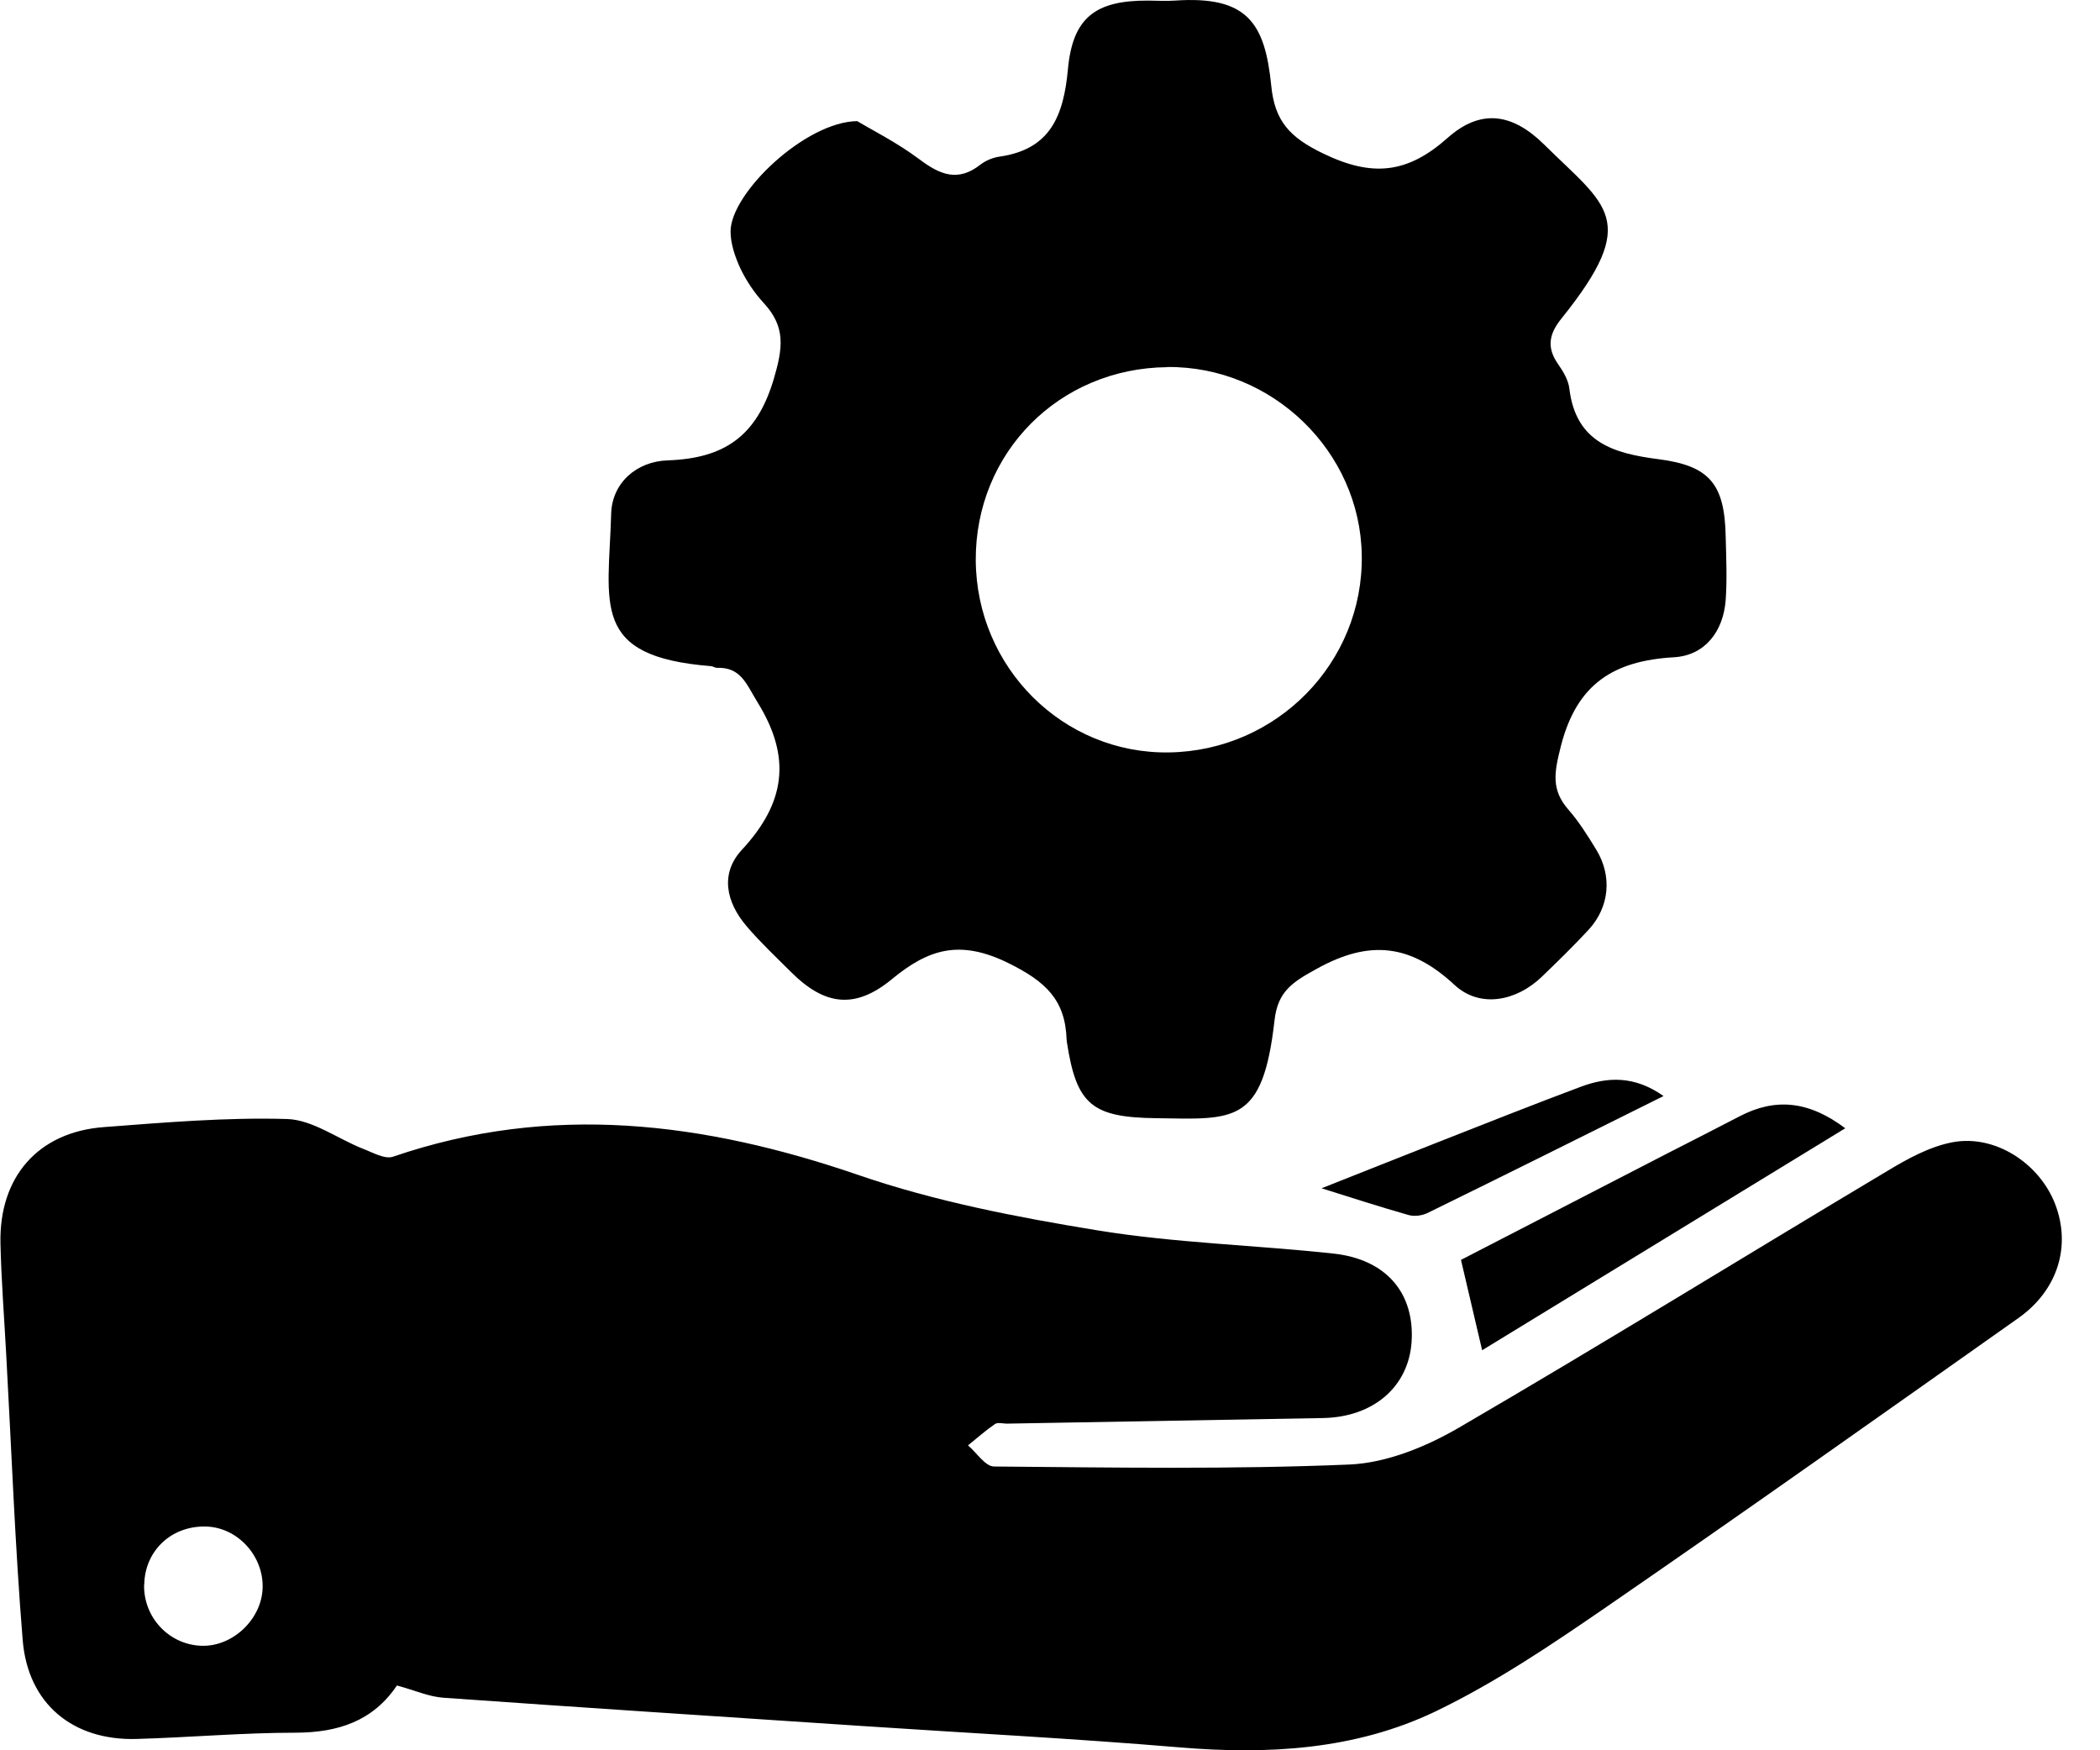 <svg width="54" height="45" viewBox="0 0 54 45" fill="none" xmlns="http://www.w3.org/2000/svg">
<g id="Group 103">
<path id="Vector" d="M10.209 43.331C9.59 44.251 8.695 44.543 7.61 44.548C6.245 44.548 4.875 44.67 3.51 44.709C1.877 44.755 0.72 43.81 0.584 42.173C0.385 39.731 0.296 37.276 0.16 34.829C0.109 33.875 0.033 32.921 0.012 31.967C-0.026 30.259 0.979 29.105 2.67 28.978C4.239 28.859 5.816 28.724 7.385 28.77C8.038 28.792 8.678 29.275 9.331 29.534C9.586 29.631 9.9 29.814 10.112 29.737C14.165 28.351 18.1 28.847 22.069 30.208C24.049 30.89 26.143 31.293 28.216 31.632C30.222 31.959 32.27 32.01 34.292 32.23C35.654 32.379 36.379 33.252 36.298 34.499C36.222 35.648 35.323 36.432 34.025 36.458C31.316 36.508 28.602 36.555 25.893 36.602C25.791 36.602 25.66 36.564 25.588 36.61C25.346 36.776 25.121 36.975 24.892 37.161C25.117 37.352 25.337 37.704 25.562 37.704C28.611 37.73 31.664 37.781 34.704 37.653C35.658 37.611 36.675 37.195 37.519 36.703C41.216 34.55 44.859 32.298 48.531 30.106C49.052 29.792 49.62 29.479 50.205 29.368C51.303 29.16 52.444 29.911 52.847 30.958C53.262 32.039 52.915 33.172 51.901 33.888C48.382 36.373 44.867 38.866 41.318 41.308C39.902 42.283 38.456 43.259 36.913 44.001C34.852 44.989 32.605 45.116 30.328 44.925C27.602 44.696 24.867 44.556 22.14 44.374C18.562 44.136 14.979 43.903 11.4 43.649C11.027 43.623 10.667 43.458 10.209 43.335V43.331ZM3.705 40.748C3.692 41.588 4.345 42.283 5.176 42.313C5.973 42.343 6.724 41.643 6.753 40.833C6.783 40.007 6.113 39.273 5.308 39.248C4.413 39.218 3.722 39.867 3.709 40.744L3.705 40.748Z" fill="black"/>
<path id="Vector_2" d="M22.043 3.114C22.407 3.335 23.069 3.665 23.645 4.098C24.171 4.492 24.633 4.687 25.21 4.233C25.346 4.127 25.532 4.051 25.706 4.026C27.02 3.839 27.351 2.961 27.461 1.778C27.584 0.443 28.178 0.01 29.518 0.015C29.751 0.015 29.984 0.032 30.213 0.015C32.075 -0.113 32.528 0.591 32.689 2.202C32.778 3.11 33.16 3.53 34.021 3.945C35.288 4.56 36.192 4.462 37.222 3.547C38.07 2.792 38.884 2.906 39.702 3.712C41.309 5.302 42.204 5.637 40.152 8.189C39.83 8.588 39.766 8.936 40.067 9.364C40.198 9.55 40.33 9.775 40.355 9.991C40.521 11.374 41.492 11.658 42.649 11.806C43.972 11.976 44.349 12.455 44.375 13.799C44.388 14.342 44.413 14.884 44.375 15.423C44.316 16.233 43.841 16.852 43.048 16.898C41.504 16.987 40.55 17.573 40.139 19.175C39.969 19.849 39.876 20.299 40.334 20.82C40.605 21.13 40.826 21.486 41.042 21.838C41.462 22.521 41.39 23.318 40.847 23.907C40.461 24.323 40.054 24.721 39.643 25.116C38.99 25.743 38.057 25.925 37.408 25.328C36.281 24.28 35.225 24.149 33.859 24.908C33.236 25.251 32.859 25.485 32.774 26.227C32.473 28.91 31.744 28.779 29.73 28.749C28.085 28.728 27.682 28.406 27.436 26.803C27.436 26.778 27.427 26.752 27.427 26.727C27.393 25.705 26.889 25.234 25.926 24.759C24.68 24.149 23.878 24.395 22.929 25.179C21.979 25.959 21.199 25.849 20.338 24.988C19.956 24.607 19.558 24.234 19.206 23.822C18.659 23.186 18.519 22.453 19.075 21.851C20.198 20.642 20.359 19.472 19.477 18.052C19.193 17.594 19.058 17.148 18.434 17.17C18.383 17.17 18.337 17.132 18.286 17.127C15.169 16.881 15.649 15.55 15.716 13.205C15.738 12.417 16.369 11.861 17.171 11.836C18.612 11.785 19.452 11.229 19.893 9.758C20.134 8.944 20.207 8.406 19.639 7.791C19.397 7.528 19.189 7.218 19.036 6.896C18.901 6.604 18.786 6.264 18.786 5.951C18.786 4.963 20.72 3.118 22.055 3.114H22.043ZM30.014 9.44C27.232 9.466 25.078 11.641 25.091 14.405C25.108 17.166 27.338 19.387 30.061 19.345C32.838 19.302 35.059 17.034 35.017 14.278C34.979 11.603 32.711 9.41 30.014 9.436V9.44Z" fill="black"/>
<path id="Vector_3" d="M37.569 32.391C39.308 31.493 41.089 30.573 42.869 29.657C43.488 29.339 44.112 29.025 44.727 28.703C45.642 28.224 46.503 28.296 47.449 29.008C44.29 30.937 41.195 32.832 38.112 34.715C37.93 33.943 37.764 33.231 37.569 32.396V32.391Z" fill="black"/>
<path id="Vector_4" d="M42.773 28.181C40.666 29.229 38.69 30.216 36.706 31.187C36.566 31.255 36.366 31.281 36.218 31.238C35.476 31.026 34.738 30.789 33.983 30.551C34.95 30.17 35.964 29.763 36.981 29.364C38.198 28.885 39.415 28.402 40.64 27.944C41.34 27.681 42.031 27.655 42.773 28.177V28.181Z" fill="black"/>
</g>
</svg>
